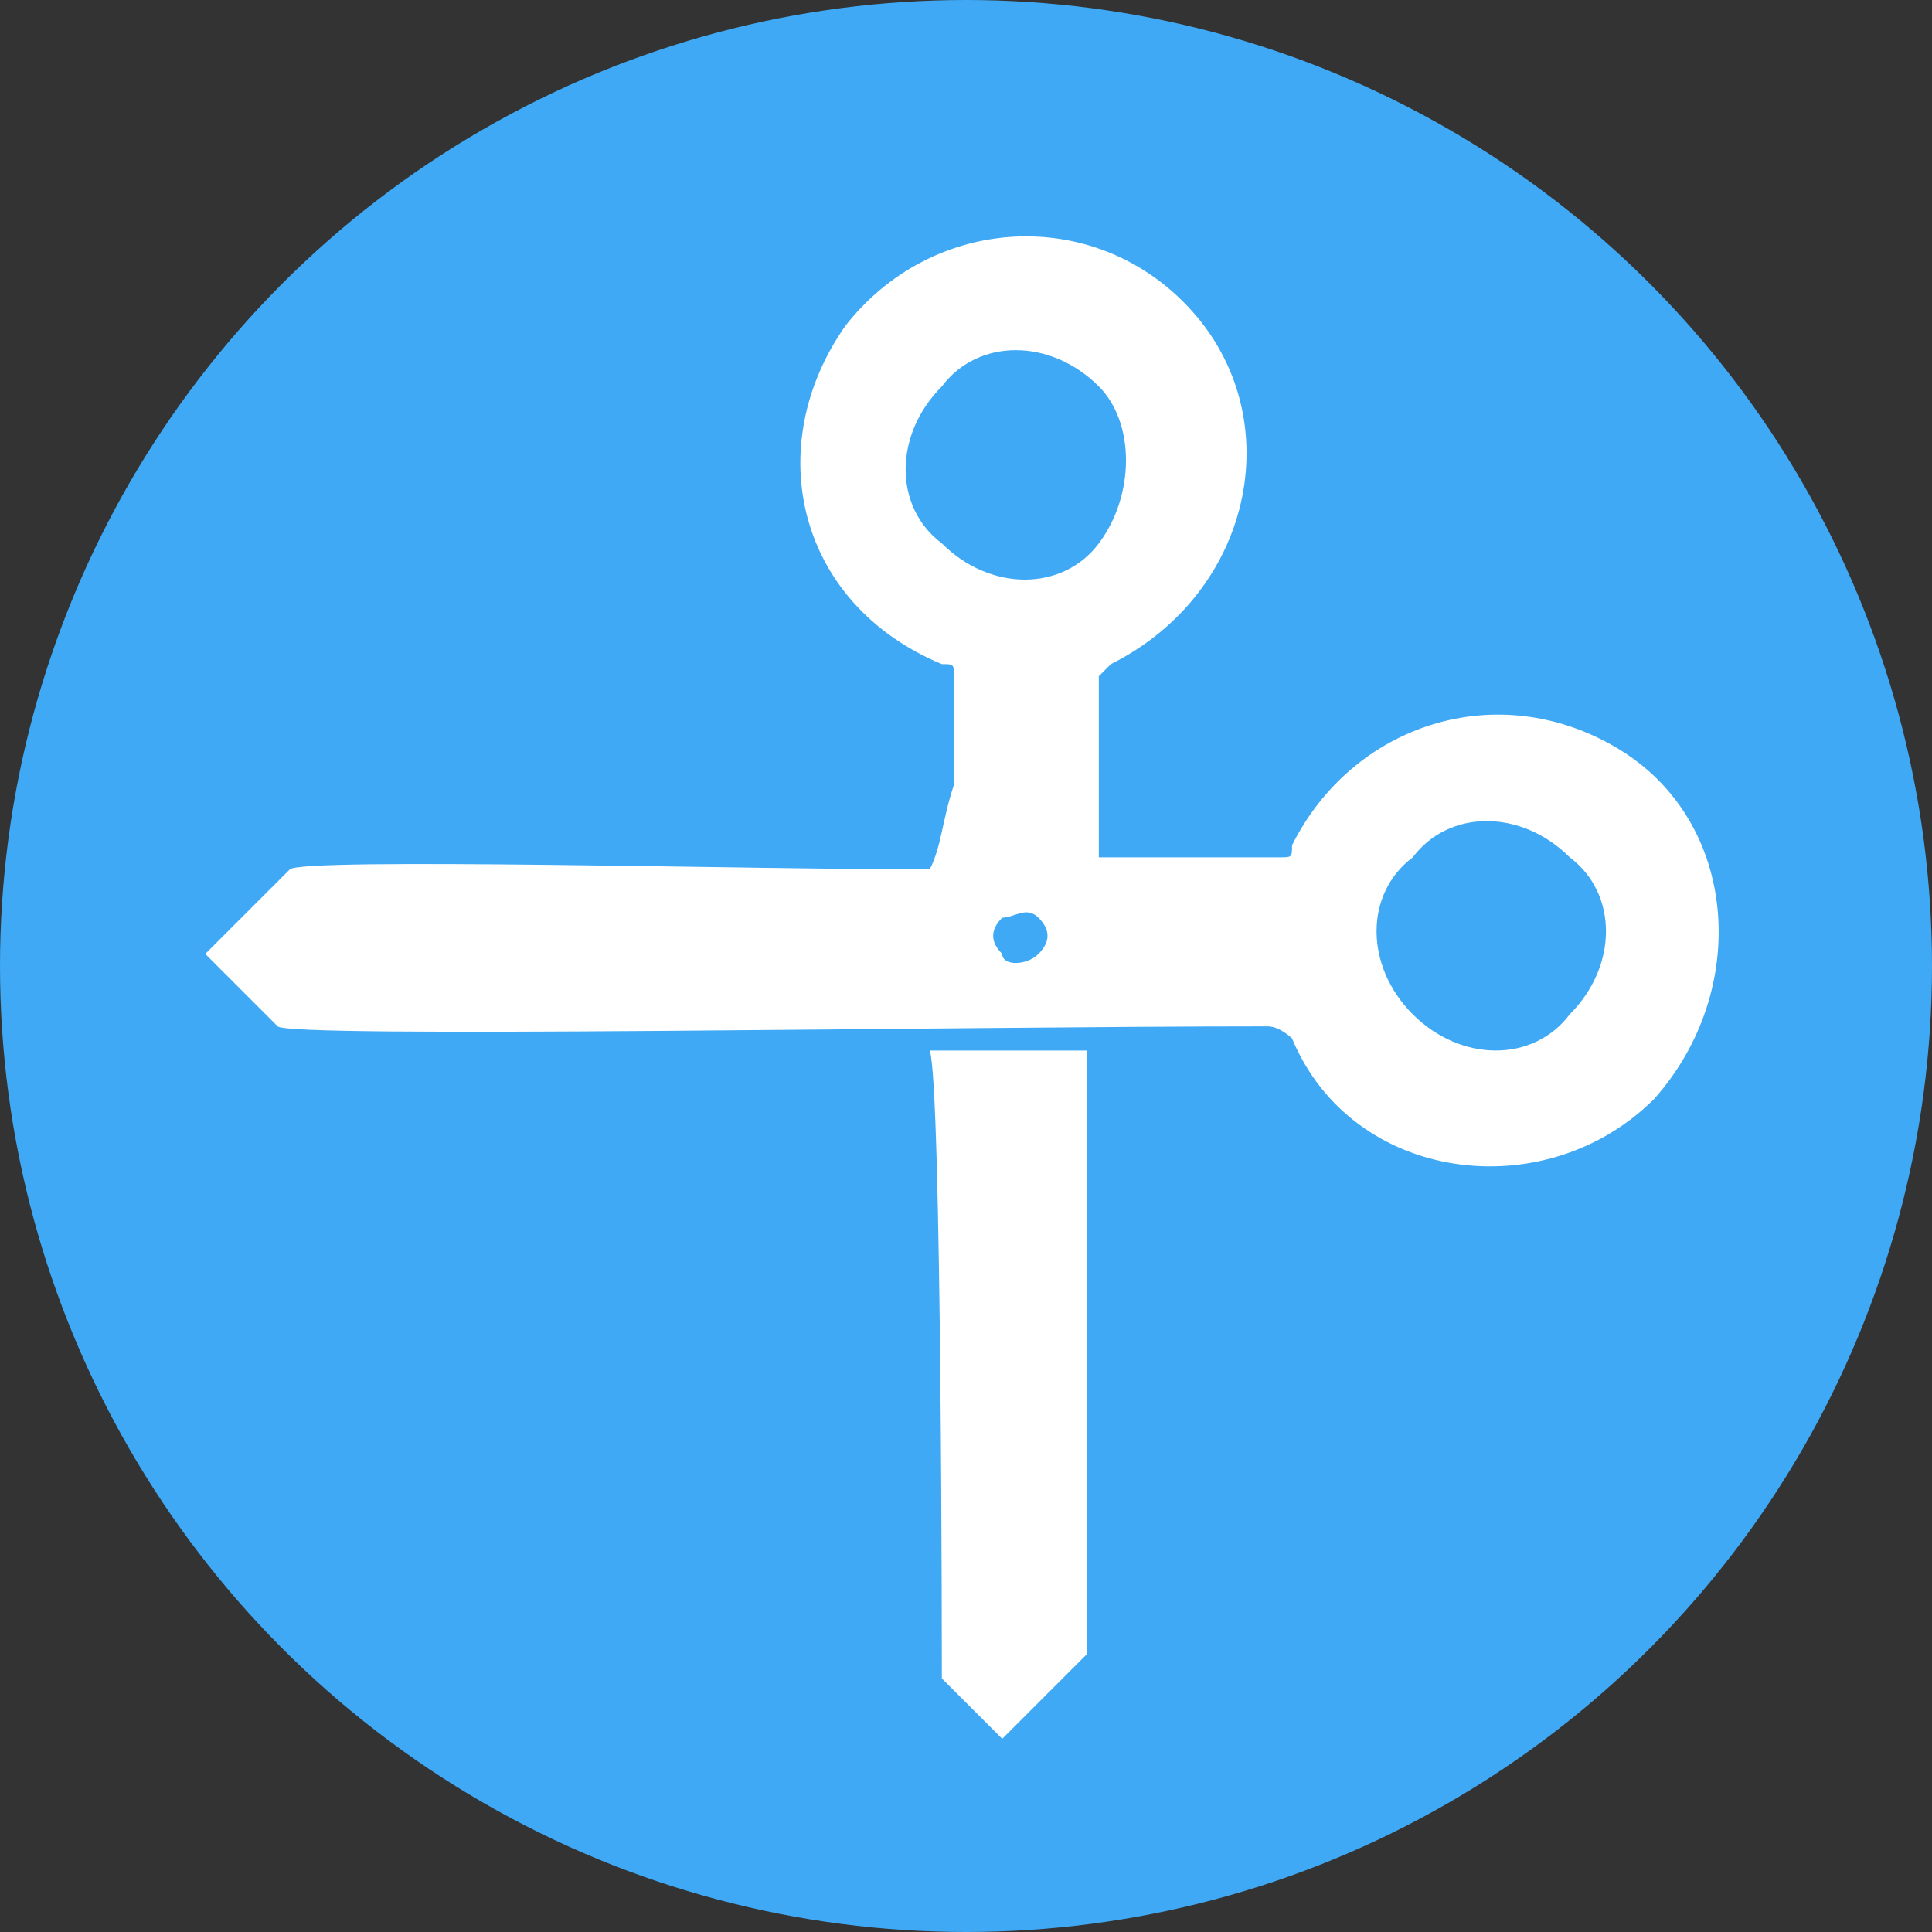 <?xml version="1.0" encoding="utf-8"?>
<!-- Generator: Adobe Illustrator 20.0.0, SVG Export Plug-In . SVG Version: 6.00 Build 0)  -->
<svg version="1.1" id="Layer_1" xmlns="http://www.w3.org/2000/svg" xmlns:xlink="http://www.w3.org/1999/xlink" x="0px" y="0px"
	 viewBox="0 0 16 16" style="enable-background:new 0 0 16 16;" xml:space="preserve">
<rect x="0" y="0" width="16" height="16" fill="#333333" stroke="none"/>
<style type="text/css">
	.st0{fill:#3FA9F5;}
	.st1{fill:#FFFFFF;}
	.st2{fill:none;}
</style>
<circle class="st0" cx="8" cy="8" r="8"/>
<g>
	<path class="st1" d="M9.1,7.1c0.3,0,0.6,0,0.9,0c0.2,0,0.4,0,0.6,0c0.1,0,0.1,0,0.1-0.1c0.5-1,1.7-1.4,2.7-0.8s1.1,2,0.3,2.9
		c-0.9,0.9-2.5,0.7-3-0.5c0,0-0.1-0.1-0.2-0.1c-2.6,0-8.1,0.1-8.2,0c0,0-0.5-0.5-0.6-0.6c0,0,0.4-0.4,0.7-0.7c0.1-0.1,3.9,0,5.2,0
		h0.1c0.1-0.2,0.1-0.4,0.2-0.7c0-0.3,0-0.6,0-0.9c0-0.1,0-0.1-0.1-0.1C6.6,5,6.3,3.7,7,2.7c0.7-0.9,2-1,2.8-0.2
		c0.9,0.9,0.6,2.4-0.6,3c0,0-0.1,0.1-0.1,0.1C9.1,6.1,9.1,6.6,9.1,7.1z M9.1,3.2c-0.4-0.4-1-0.4-1.3,0c-0.4,0.4-0.4,1,0,1.3
		c0.4,0.4,1,0.4,1.3,0C9.4,4.1,9.4,3.5,9.1,3.2z M11.7,8.4c0.4,0.4,1,0.4,1.3,0c0.4-0.4,0.4-1,0-1.3c-0.4-0.4-1-0.4-1.3,0
		C11.3,7.4,11.3,8,11.7,8.4z M8.6,7.9c0.1-0.1,0.1-0.2,0-0.3c-0.1-0.1-0.2,0-0.3,0c-0.1,0.1-0.1,0.2,0,0.3C8.3,8,8.5,8,8.6,7.9z"/>
	<path class="st1" d="M8.3,14.4c-0.1-0.1-0.4-0.4-0.5-0.5c0,0,0-4.9-0.1-5.2l1.3,0c0,0,0,4.9,0,5C8.7,14,8.7,14,8.3,14.4z"/>
</g>
<rect x="2.1" y="2.1" class="st2" width="11.8" height="11.8"/>
</svg>
